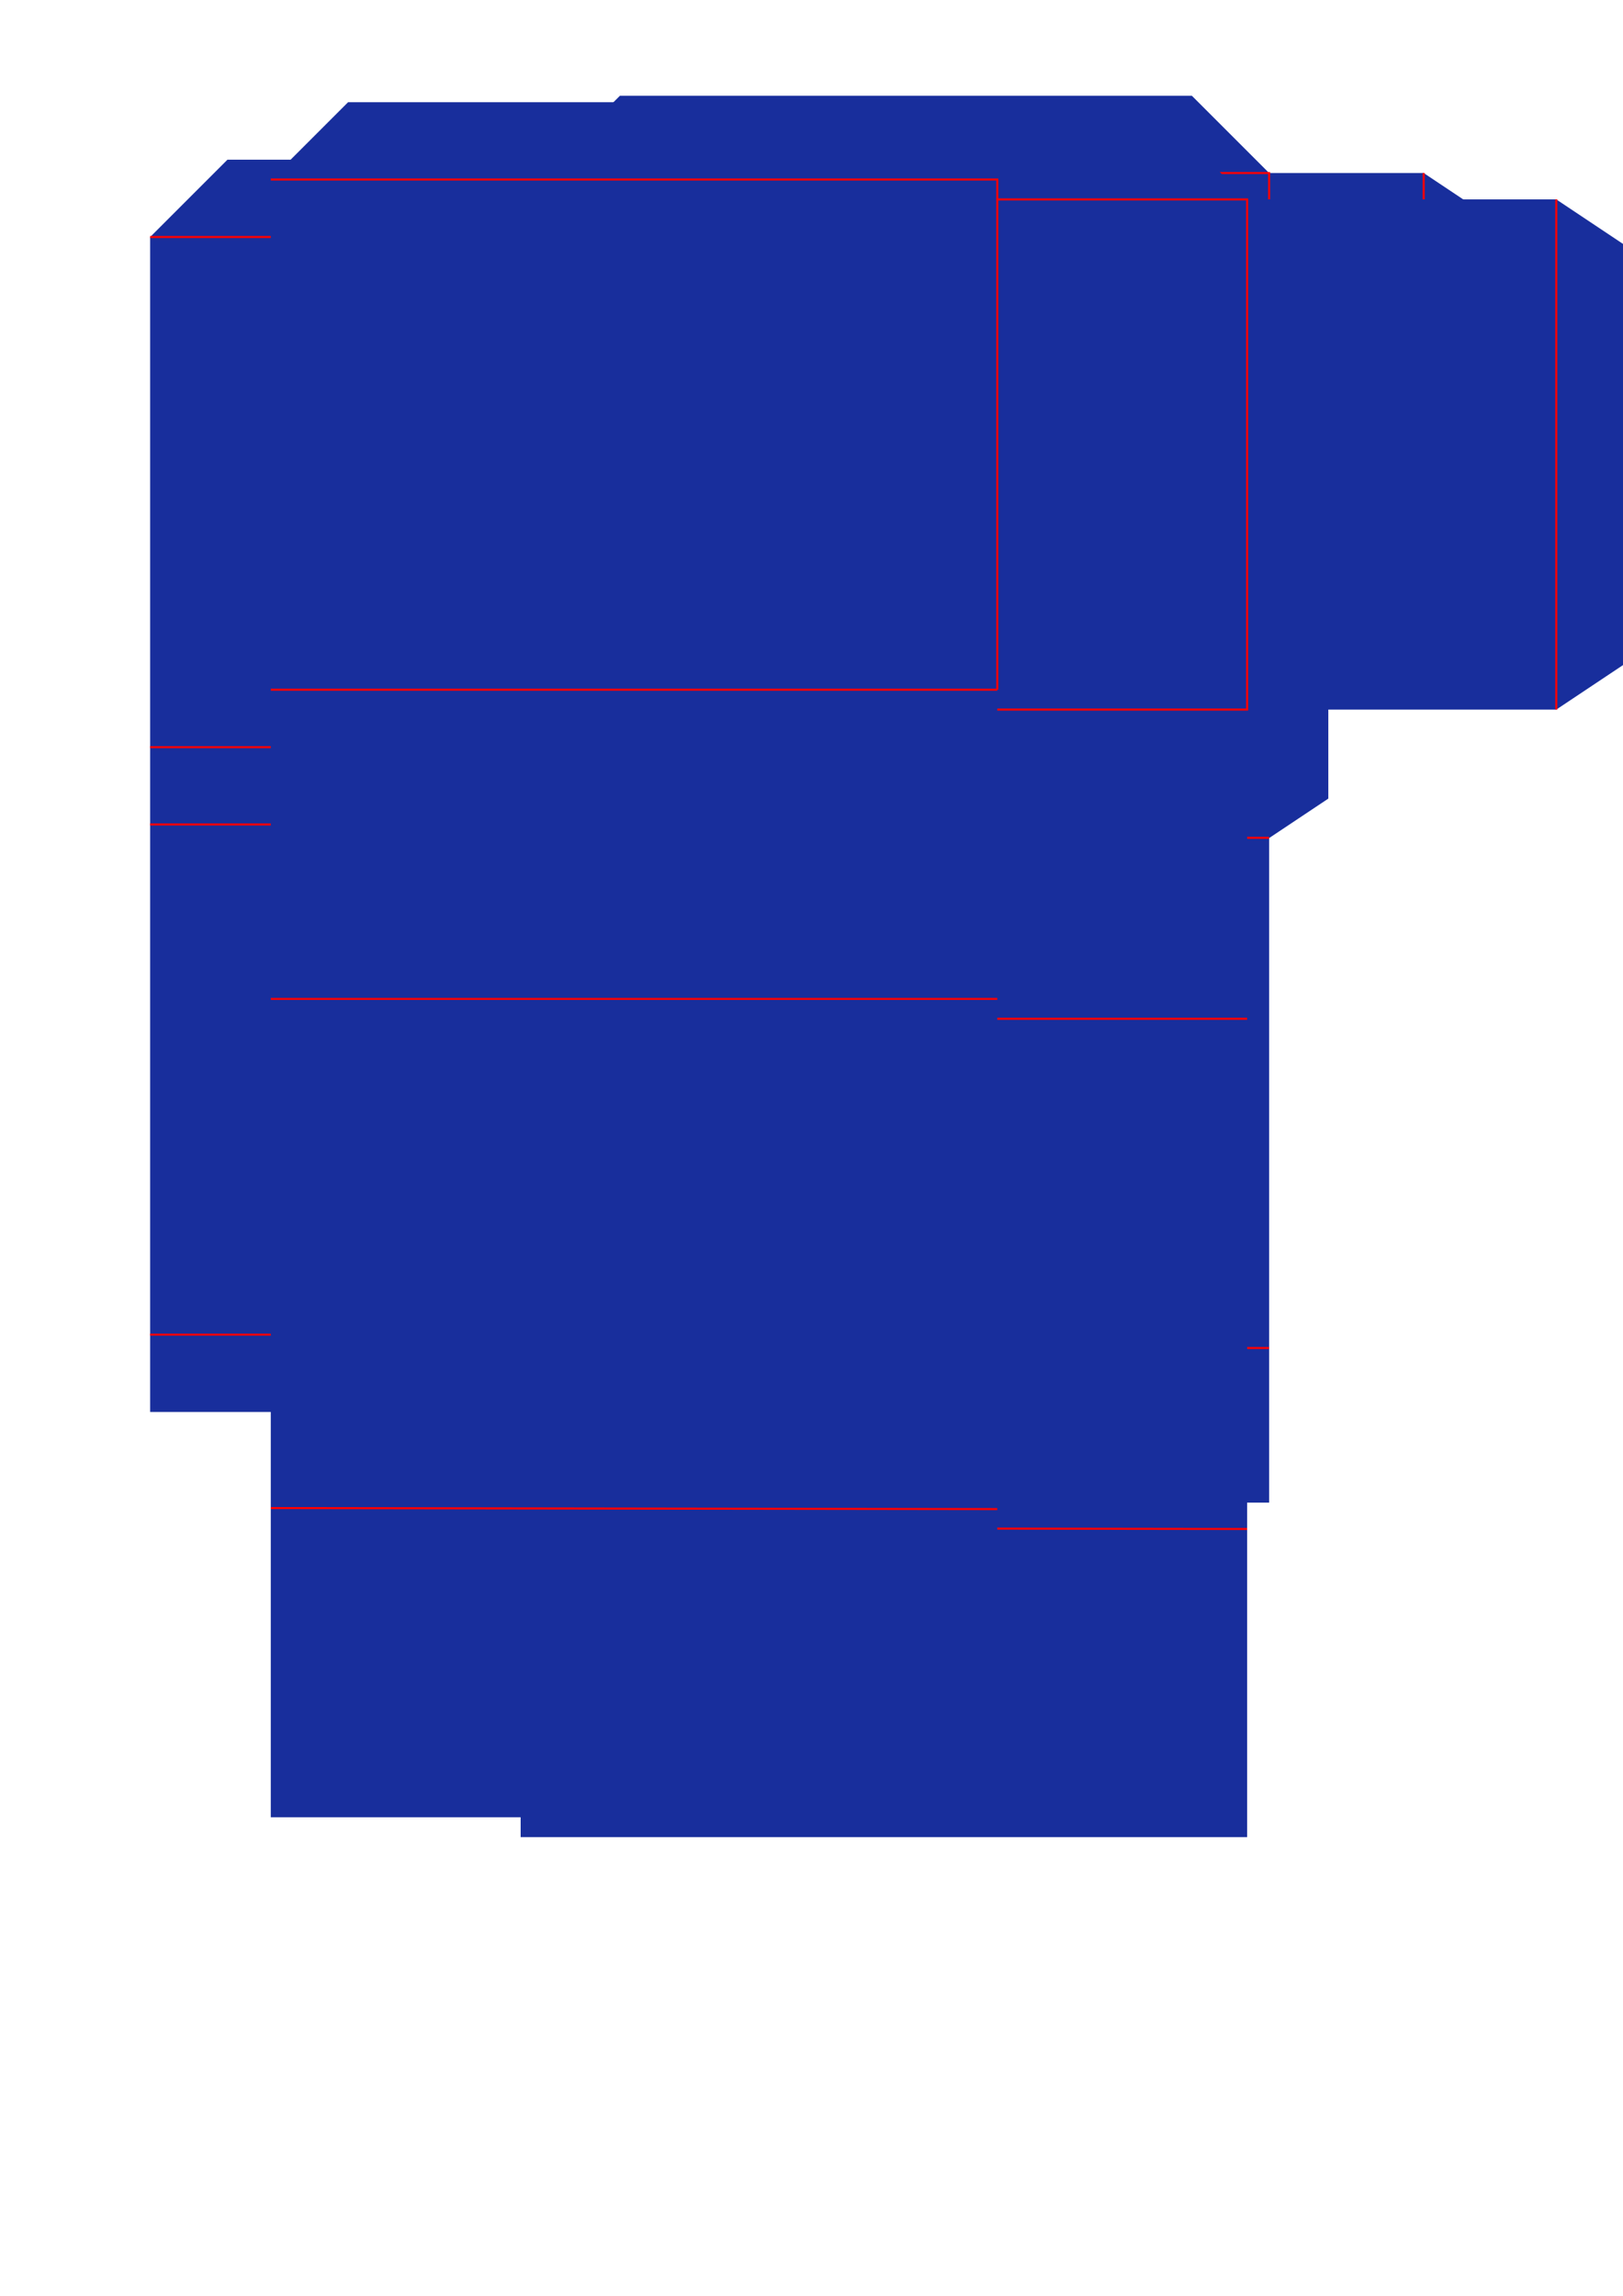<?xml version="1.0" encoding="UTF-8" standalone="no"?>
<!-- Created with Inkscape (http://www.inkscape.org/) -->

<svg
   width="210mm"
   height="297mm"
   viewBox="0 0 210 297"
   version="1.1"
   id="svg1"
   inkscape:version="1.3.2 (091e20e, 2023-11-25, custom)"
   sodipodi:docname="mtg box spacers.svg"
   xmlns:inkscape="http://www.inkscape.org/namespaces/inkscape"
   xmlns:sodipodi="http://sodipodi.sourceforge.net/DTD/sodipodi-0.dtd"
   xmlns="http://www.w3.org/2000/svg"
   xmlns:svg="http://www.w3.org/2000/svg">
  <sodipodi:namedview
     id="namedview1"
     pagecolor="#ffffff"
     bordercolor="#666666"
     borderopacity="1.0"
     inkscape:showpageshadow="2"
     inkscape:pageopacity="0.0"
     inkscape:pagecheckerboard="0"
     inkscape:deskcolor="#d1d1d1"
     inkscape:document-units="mm"
     showguides="true"
     inkscape:zoom="1.3471962"
     inkscape:cx="425.32782"
     inkscape:cy="428.66809"
     inkscape:window-width="2160"
     inkscape:window-height="1346"
     inkscape:window-x="-11"
     inkscape:window-y="-11"
     inkscape:window-maximized="1"
     inkscape:current-layer="layer1" />
  <defs
     id="defs1" />
  <g
     inkscape:label="Layer 1"
     inkscape:groupmode="layer"
     id="layer1">
    <g
       id="g28"
       inkscape:label="1cm"
       style="display:inline">
      <g
         id="g27"
         transform="translate(-120.783,3.535)">
        <path
           id="rect1-6"
           style="opacity:0.998;fill:#182e9c;stroke-linecap:round"
           d="m 183.655,33.775 -10,10 v 66 10 66 10 h 94 v -10 -66 -10 h 10 l 15,-10 v -46 l -15,-10 h -10 l -10,-10 z" />
        <path
           id="path11-3-7"
           style="font-variation-settings:normal;display:inline;vector-effect:none;fill:none;fill-opacity:1;stroke:#ff0000;stroke-width:0.265px;stroke-linecap:butt;stroke-linejoin:miter;stroke-miterlimit:4;stroke-dasharray:none;stroke-dashoffset:0;stroke-opacity:1;stop-color:#000000"
           d="m 267.655,119.775 h -94 m 94,66 h -94 m 104,-142 -10e-5,66 M 173.655,43.775 h 94 l 3e-5,66 -94,-10e-6" />
      </g>
      <g
         id="g26">
        <path
           id="rect1"
           style="opacity:0.998;fill:#182e9c;stroke-linecap:round"
           d="m 29.428,20.659 -10,10 v 66 10 66 10 h 94 v -10 -66 -10 -66 l -10,-10 z" />
        <path
           id="path25"
           style="font-variation-settings:normal;opacity:1;vector-effect:none;fill:none;fill-opacity:1;stroke:#ff0000;stroke-width:0.265px;stroke-linecap:butt;stroke-linejoin:miter;stroke-miterlimit:4;stroke-dasharray:none;stroke-dashoffset:0;stroke-opacity:1;stop-color:#000000;stop-opacity:1"
           d="M 113.428,96.659 H 19.428 m 0,-66 h 94 m 4e-5,76 H 19.428 m 94,66 H 19.428" />
      </g>
    </g>
    <g
       id="g33"
       inkscape:label="2cm"
       style="display:inline">
      <g
         id="g15-5"
         style="display:inline"
         transform="translate(28.245,-7.727)">
        <path
           id="rect1-4-8"
           style="opacity:0.998;fill:#182e9c;stroke-linecap:round"
           d="m 51.966,20.112 -10,10 v 66 20 66 20 H 135.966 V 182.112 116.112 96.112 h 20 l 15,-10 V 40.112 l -15,-10 h -20 l -10,-10 z" />
        <path
           id="path15-3"
           style="font-variation-settings:normal;display:inline;opacity:1;vector-effect:none;fill:none;fill-opacity:1;stroke:#ff0000;stroke-width:0.265px;stroke-linecap:butt;stroke-linejoin:miter;stroke-miterlimit:4;stroke-dasharray:none;stroke-dashoffset:0;stroke-opacity:1;stop-color:#000000;stop-opacity:1"
           d="M 155.966,96.112 V 30.112 M 135.966,182.112 H 41.966 m -2e-6,-66 H 135.966 M 41.966,30.112 h 94 l 3e-5,66 H 41.966" />
      </g>
      <g
         id="g32">
        <path
           id="rect1-4"
           style="opacity:0.998;fill:#182e9c;stroke-linecap:round"
           d="m 51.966,20.112 -10,10 v 66 20 66 20 H 135.966 V 182.112 116.112 96.112 30.112 l -10,-10 z" />
        <path
           id="path31"
           style="font-variation-settings:normal;opacity:1;vector-effect:none;fill:none;fill-opacity:1;stroke:#ff0000;stroke-width:0.265px;stroke-linecap:butt;stroke-linejoin:miter;stroke-miterlimit:4;stroke-dasharray:none;stroke-dashoffset:0;stroke-opacity:1;stop-color:#000000;stop-opacity:1"
           d="m 41.966,30.112 h 94 m 0,66 H 41.966 M 135.966,182.112 H 41.966 m -2e-6,-66 h 94" />
      </g>
    </g>
    <g
       id="g39"
       inkscape:label="4cm"
       style="display:inline">
      <g
         id="g21-1"
         style="display:inline"
         transform="translate(20.152,-19.62)">
        <path
           id="rect1-59-1"
           style="opacity:0.998;fill:#182e9c;stroke-linecap:round"
           d="m 57.214,35.416 -10,10 v 66 40 66 39.868 H 141.214 v -40 -65.868 -40 h 40 l 15,-10 V 55.416 L 181.214,45.416 H 141.214 l -10,-10 z" />
        <path
           id="path21-7"
           style="font-variation-settings:normal;display:inline;opacity:1;vector-effect:none;fill:none;fill-opacity:1;stroke:#ff0000;stroke-width:0.265px;stroke-linecap:butt;stroke-linejoin:miter;stroke-miterlimit:4;stroke-dasharray:none;stroke-dashoffset:0;stroke-opacity:1;stop-color:#000000;stop-opacity:1"
           d="m 181.214,45.416 v 66 m -134,105.868 94,0.132 m -94,-66 H 141.214 M 47.214,45.416 l 94,5e-5 V 111.416 H 47.214" />
      </g>
      <g
         id="g37">
        <g
           id="g38">
          <path
             id="rect1-59"
             style="opacity:0.998;fill:#182e9c;stroke-linecap:round"
             d="m 45.037,13.224 -10,10 v 66 40 66 39.868 H 129.037 V 195.091 129.224 89.224 23.224 l -10,-10 z" />
        </g>
        <path
           id="path36"
           style="font-variation-settings:normal;opacity:1;vector-effect:none;fill:none;fill-opacity:1;stroke:#ff0000;stroke-width:0.265px;stroke-linecap:butt;stroke-linejoin:miter;stroke-miterlimit:4;stroke-dasharray:none;stroke-dashoffset:0;stroke-opacity:1;stop-color:#000000;stop-opacity:1"
           d="m 35.037,23.224 h 94 v 66 m 0,0 H 35.037 m -1.24e-4,105.868 94,0.132 m -94,-66 h 94" />
      </g>
    </g>
  </g>
</svg>
